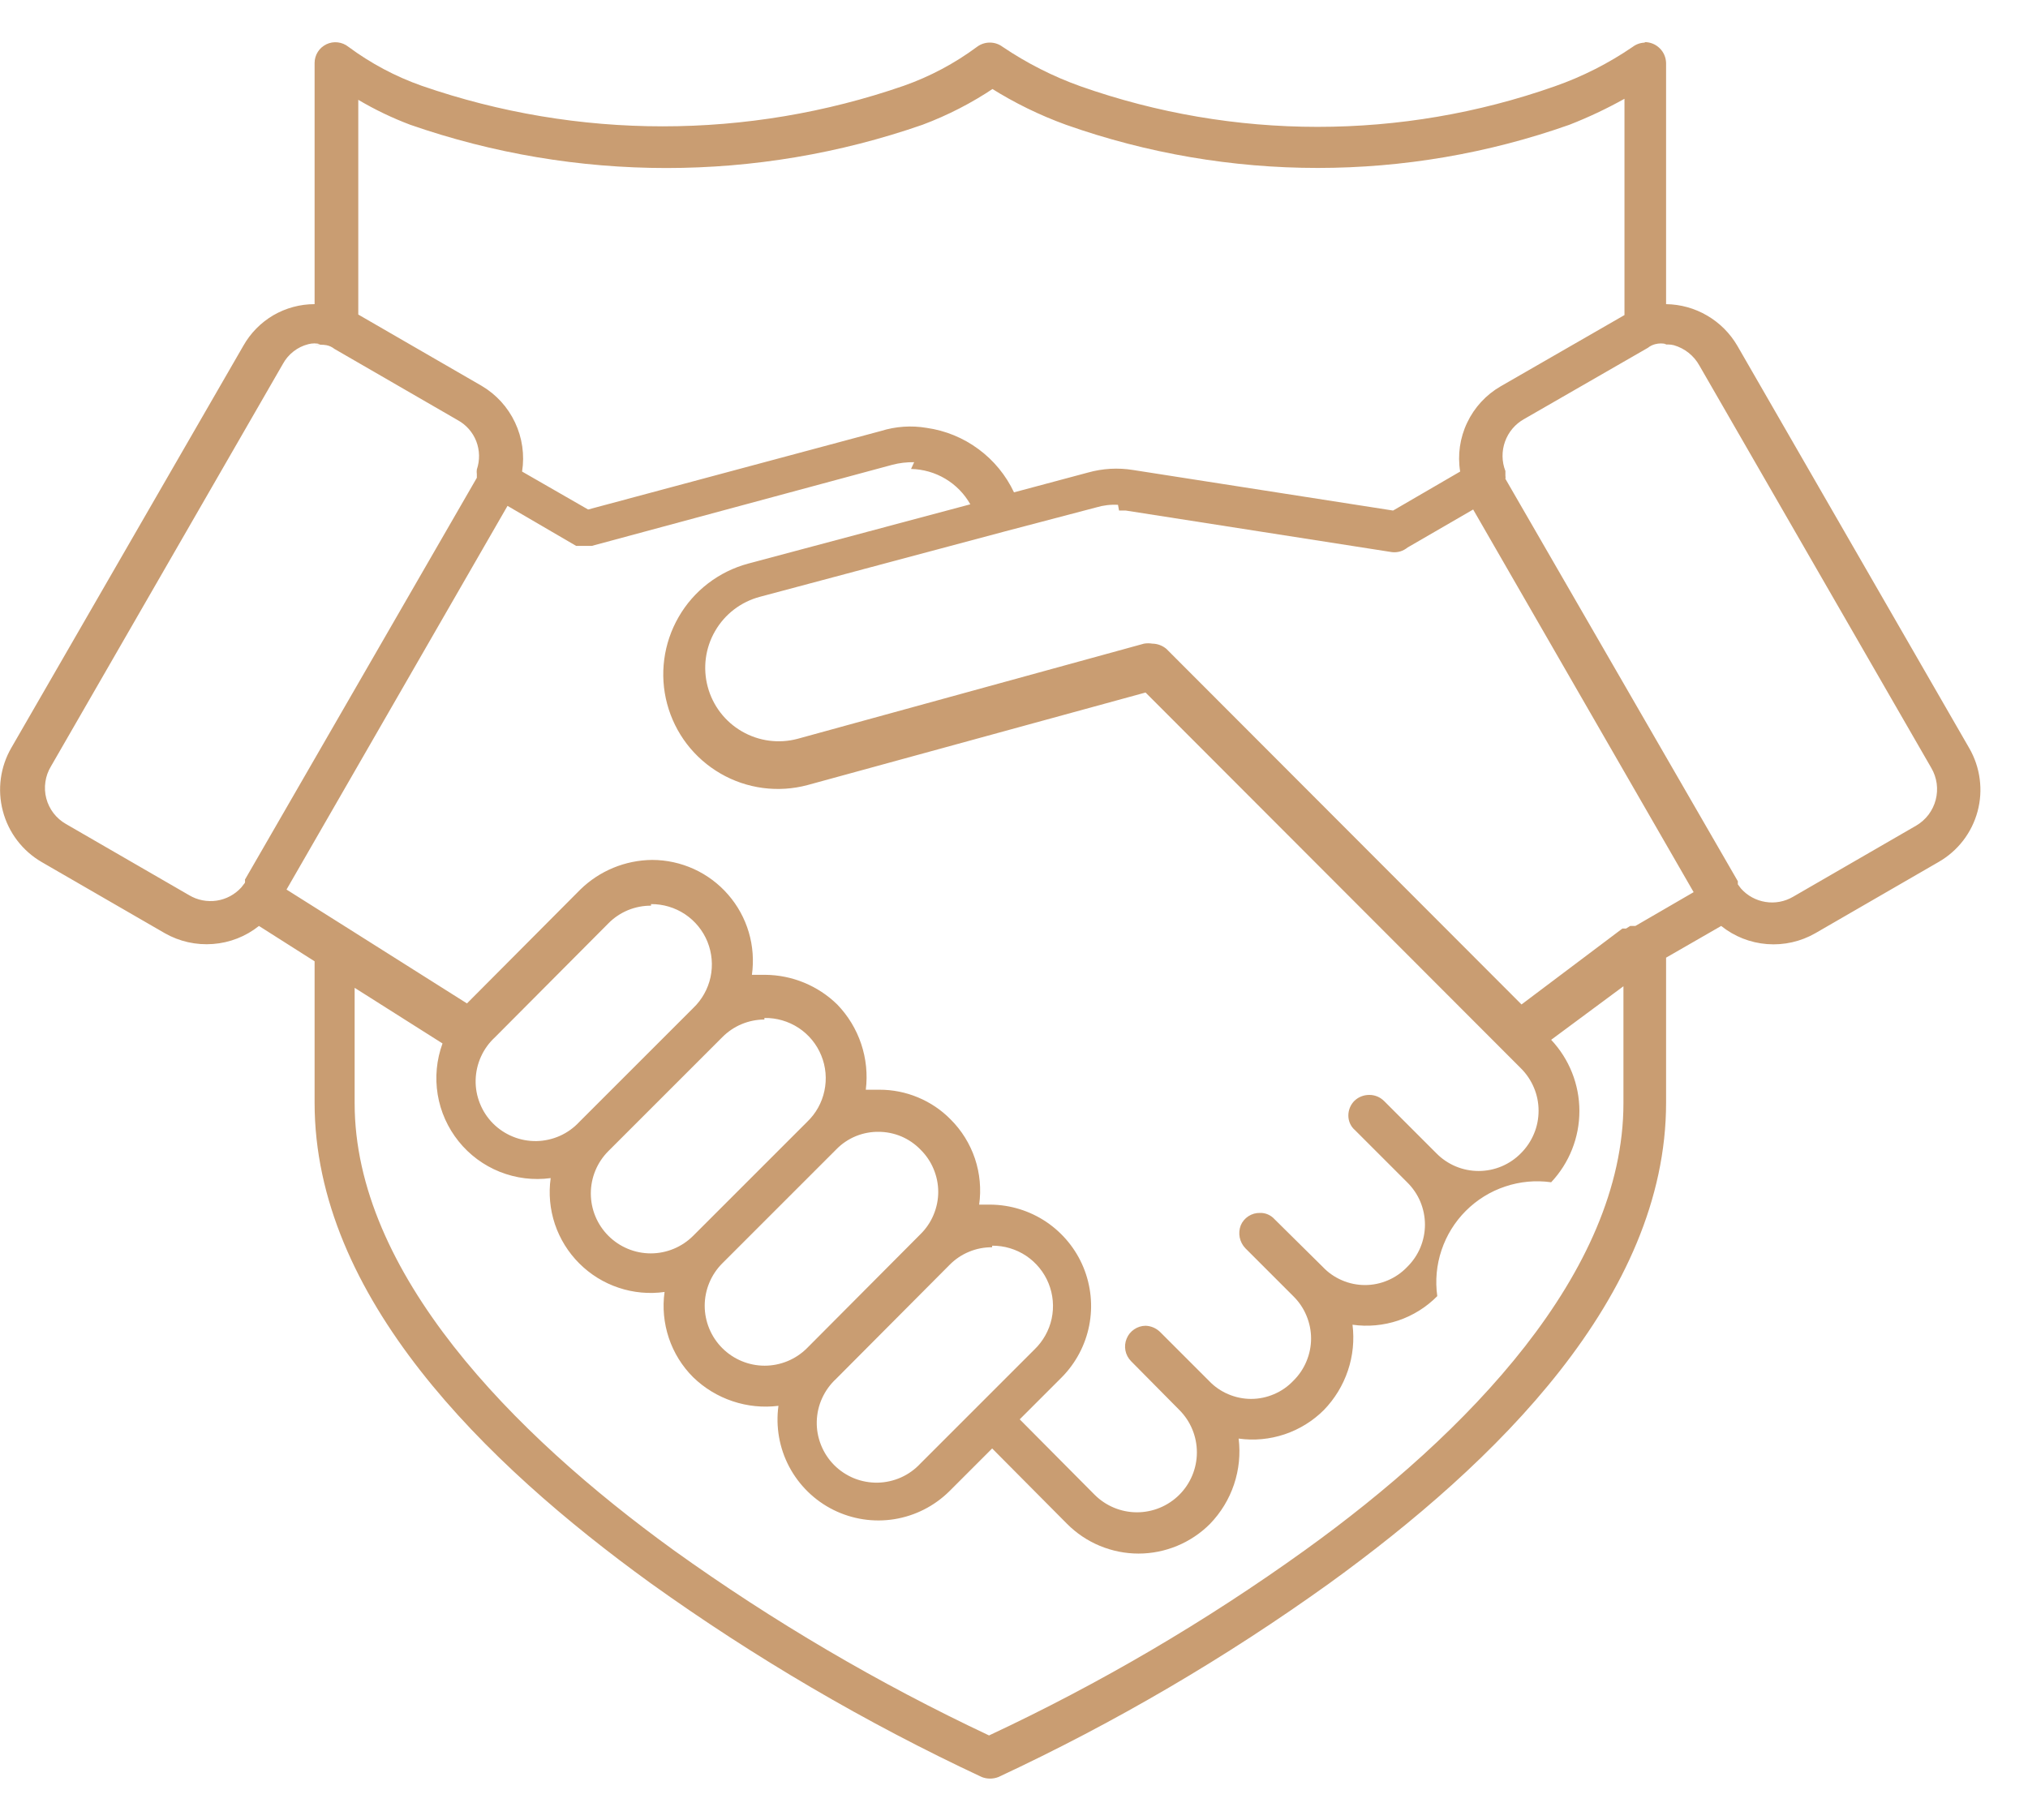<svg width="39" height="35" viewBox="0 0 39 35" fill="none" xmlns="http://www.w3.org/2000/svg">
<path d="M31.63 0.82C31.547 0.822 31.466 0.85 31.4 0.9C30.935 1.218 30.431 1.474 29.9 1.66C26.949 2.7 23.731 2.7 20.78 1.66C20.25 1.471 19.746 1.215 19.28 0.9C19.209 0.847 19.123 0.819 19.035 0.819C18.947 0.819 18.861 0.847 18.79 0.9C18.36 1.219 17.885 1.472 17.38 1.65C14.377 2.69 11.112 2.69 8.11 1.65C7.605 1.472 7.13 1.219 6.7 0.9C6.641 0.853 6.57 0.824 6.496 0.815C6.421 0.806 6.345 0.819 6.278 0.851C6.21 0.884 6.152 0.934 6.112 0.998C6.072 1.061 6.05 1.135 6.05 1.21V5.85C5.771 5.85 5.497 5.924 5.256 6.064C5.016 6.205 4.817 6.407 4.68 6.65L0.22 14.38C0.005 14.749 -0.054 15.188 0.055 15.6C0.163 16.013 0.431 16.365 0.8 16.58L3.17 17.95C3.451 18.11 3.774 18.182 4.096 18.157C4.419 18.133 4.727 18.012 4.98 17.81L6.05 18.49V21.21C6.05 24.94 9.32 28.14 12.51 30.45C14.514 31.886 16.646 33.135 18.88 34.18C18.983 34.22 19.097 34.22 19.2 34.18C21.434 33.138 23.567 31.889 25.57 30.45C28.76 28.14 32.04 24.94 32.04 21.21V18.42L33.1 17.81C33.352 18.013 33.66 18.134 33.983 18.159C34.306 18.184 34.629 18.111 34.91 17.95L37.28 16.58C37.463 16.475 37.623 16.336 37.752 16.169C37.881 16.002 37.975 15.811 38.03 15.608C38.085 15.404 38.099 15.192 38.071 14.983C38.044 14.774 37.975 14.572 37.87 14.39L33.41 6.65C33.27 6.41 33.07 6.21 32.83 6.07C32.59 5.929 32.318 5.854 32.04 5.85V1.21C32.037 1.103 31.993 1.001 31.916 0.927C31.84 0.852 31.737 0.81 31.63 0.81V0.82ZM19.05 1.69C19.506 1.978 19.993 2.216 20.5 2.4C23.632 3.507 27.048 3.507 30.18 2.4C30.544 2.258 30.898 2.091 31.24 1.9V6.06L28.86 7.43C28.579 7.592 28.354 7.836 28.215 8.129C28.075 8.422 28.028 8.75 28.08 9.07L26.79 9.82L21.79 9.04C21.5 8.993 21.203 9.01 20.92 9.09L19.5 9.47C19.344 9.14 19.11 8.854 18.816 8.638C18.523 8.421 18.181 8.281 17.82 8.23C17.526 8.18 17.224 8.201 16.94 8.29L11.31 9.8L10.04 9.07C10.091 8.749 10.043 8.419 9.904 8.125C9.765 7.83 9.541 7.585 9.26 7.42L6.89 6.05V1.92C7.209 2.109 7.543 2.269 7.89 2.4C11.079 3.509 14.55 3.509 17.74 2.4C18.226 2.218 18.689 1.98 19.12 1.69H19.05ZM6.05 6.64C6.126 6.627 6.204 6.627 6.28 6.64C6.335 6.651 6.386 6.675 6.43 6.71L8.8 8.08C8.964 8.169 9.091 8.313 9.159 8.487C9.226 8.661 9.23 8.853 9.17 9.03C9.166 9.06 9.166 9.09 9.17 9.12C9.171 9.143 9.171 9.167 9.17 9.19L4.71 16.92C4.714 16.94 4.714 16.96 4.71 16.98L4.64 17.07C4.516 17.206 4.349 17.296 4.167 17.323C3.984 17.35 3.798 17.314 3.64 17.22L1.27 15.85C1.177 15.797 1.095 15.726 1.03 15.642C0.965 15.557 0.917 15.46 0.89 15.356C0.863 15.253 0.857 15.145 0.873 15.039C0.888 14.933 0.924 14.832 0.98 14.74L5.44 7C5.491 6.906 5.561 6.824 5.645 6.759C5.729 6.693 5.826 6.646 5.93 6.62C6.005 6.6 6.084 6.6 6.16 6.62L6.05 6.64ZM31.96 6.64C32.035 6.621 32.114 6.621 32.19 6.64C32.398 6.7 32.575 6.84 32.68 7.03L37.14 14.77C37.194 14.862 37.229 14.963 37.244 15.069C37.258 15.175 37.252 15.282 37.225 15.385C37.198 15.488 37.151 15.585 37.087 15.67C37.022 15.755 36.942 15.826 36.85 15.88L34.48 17.25C34.32 17.343 34.133 17.378 33.951 17.348C33.769 17.319 33.602 17.228 33.48 17.09L33.42 17.01C33.42 17.01 33.42 17.01 33.42 16.95L28.95 9.21C28.954 9.19 28.954 9.17 28.95 9.15V9.06C28.879 8.878 28.877 8.676 28.943 8.493C29.009 8.309 29.139 8.155 29.31 8.06L31.69 6.69C31.731 6.657 31.779 6.633 31.83 6.62C31.902 6.601 31.978 6.601 32.05 6.62L31.96 6.64ZM17.52 9.02C17.753 9.025 17.98 9.09 18.18 9.209C18.38 9.328 18.545 9.497 18.66 9.7L14.39 10.84C14.11 10.915 13.848 11.044 13.618 11.22C13.388 11.396 13.195 11.616 13.051 11.867C12.906 12.118 12.812 12.395 12.774 12.682C12.736 12.969 12.755 13.26 12.83 13.54C12.905 13.82 13.034 14.082 13.21 14.312C13.386 14.541 13.606 14.734 13.857 14.879C14.107 15.024 14.384 15.118 14.671 15.156C14.958 15.194 15.25 15.175 15.53 15.1L22.03 13.32L29.25 20.55C29.357 20.657 29.442 20.784 29.5 20.924C29.559 21.064 29.588 21.213 29.588 21.365C29.588 21.516 29.559 21.666 29.5 21.806C29.442 21.946 29.357 22.073 29.25 22.18C29.144 22.289 29.017 22.375 28.877 22.434C28.737 22.493 28.587 22.523 28.435 22.523C28.283 22.523 28.133 22.493 27.993 22.434C27.853 22.375 27.726 22.289 27.62 22.18L26.62 21.18C26.582 21.142 26.537 21.111 26.487 21.09C26.437 21.07 26.384 21.059 26.33 21.06C26.226 21.06 26.126 21.099 26.05 21.17C26.011 21.208 25.981 21.253 25.96 21.303C25.94 21.353 25.929 21.406 25.93 21.46C25.93 21.513 25.942 21.566 25.964 21.614C25.987 21.663 26.019 21.705 26.06 21.74L27.06 22.74C27.168 22.846 27.255 22.973 27.314 23.113C27.372 23.253 27.403 23.403 27.403 23.555C27.403 23.707 27.372 23.857 27.314 23.997C27.255 24.137 27.168 24.264 27.06 24.37C26.955 24.48 26.829 24.567 26.69 24.626C26.551 24.686 26.401 24.717 26.25 24.717C26.098 24.717 25.948 24.686 25.809 24.626C25.67 24.567 25.544 24.48 25.44 24.37L24.51 23.45C24.475 23.411 24.431 23.38 24.383 23.359C24.335 23.338 24.282 23.328 24.23 23.33C24.151 23.328 24.074 23.35 24.008 23.393C23.942 23.436 23.89 23.497 23.86 23.57C23.832 23.644 23.825 23.725 23.841 23.803C23.857 23.881 23.895 23.953 23.95 24.01L24.87 24.93C24.978 25.036 25.065 25.163 25.123 25.303C25.182 25.443 25.213 25.593 25.213 25.745C25.213 25.897 25.182 26.047 25.123 26.187C25.065 26.327 24.978 26.454 24.87 26.56C24.765 26.67 24.64 26.757 24.5 26.816C24.361 26.876 24.211 26.907 24.06 26.907C23.908 26.907 23.759 26.876 23.619 26.816C23.48 26.757 23.354 26.67 23.25 26.56L22.31 25.62C22.235 25.547 22.135 25.503 22.03 25.5C21.951 25.501 21.875 25.525 21.811 25.569C21.746 25.613 21.695 25.675 21.666 25.748C21.636 25.82 21.628 25.9 21.643 25.977C21.658 26.053 21.695 26.124 21.75 26.18L22.68 27.12C22.896 27.336 23.017 27.629 23.017 27.935C23.017 28.241 22.896 28.534 22.68 28.75C22.464 28.966 22.171 29.088 21.865 29.088C21.559 29.088 21.266 28.966 21.05 28.75L19.61 27.3L20.42 26.49C20.689 26.217 20.872 25.872 20.946 25.496C21.02 25.12 20.981 24.73 20.835 24.376C20.689 24.022 20.441 23.719 20.124 23.504C19.806 23.29 19.433 23.174 19.05 23.17H18.83C18.872 22.873 18.844 22.57 18.749 22.285C18.653 22 18.493 21.742 18.28 21.53C18.101 21.348 17.888 21.205 17.652 21.107C17.417 21.009 17.165 20.959 16.91 20.96H16.65C16.687 20.663 16.656 20.361 16.561 20.078C16.466 19.794 16.308 19.535 16.1 19.32C15.731 18.959 15.236 18.755 14.72 18.75H14.46C14.498 18.475 14.478 18.195 14.399 17.929C14.32 17.663 14.185 17.417 14.003 17.208C13.821 16.998 13.596 16.83 13.344 16.715C13.091 16.6 12.817 16.54 12.54 16.54C12.024 16.545 11.529 16.749 11.16 17.11L8.98 19.3L6.7 17.86L5.51 17.11L9.76 9.73L11.08 10.5H11.38L17.16 8.94C17.297 8.904 17.438 8.888 17.58 8.89L17.52 9.02ZM21.52 9.82H21.65L26.77 10.62C26.823 10.626 26.877 10.621 26.929 10.606C26.98 10.59 27.028 10.564 27.07 10.53L28.33 9.8L32.57 17.16L31.45 17.81H31.35L31.27 17.86H31.2L29.26 19.32L22.43 12.48C22.354 12.417 22.259 12.381 22.16 12.38C22.107 12.371 22.053 12.371 22 12.38L15.34 14.21C14.978 14.307 14.592 14.256 14.268 14.068C13.943 13.881 13.707 13.572 13.61 13.21C13.513 12.848 13.564 12.462 13.752 12.138C13.939 11.813 14.248 11.577 14.61 11.48L19.33 10.22L21.08 9.76C21.216 9.719 21.358 9.702 21.5 9.71L21.52 9.82ZM12.52 17.39C12.752 17.388 12.98 17.456 13.174 17.585C13.367 17.714 13.518 17.899 13.605 18.114C13.692 18.33 13.713 18.567 13.664 18.795C13.615 19.022 13.498 19.23 13.33 19.39L11.14 21.58C11.034 21.694 10.907 21.785 10.766 21.848C10.624 21.911 10.471 21.945 10.316 21.948C10.162 21.95 10.008 21.922 9.864 21.863C9.721 21.805 9.59 21.718 9.481 21.609C9.372 21.499 9.286 21.368 9.229 21.224C9.171 21.08 9.143 20.926 9.147 20.771C9.151 20.616 9.186 20.464 9.25 20.323C9.314 20.181 9.406 20.055 9.52 19.95L11.7 17.76C11.807 17.651 11.934 17.566 12.075 17.507C12.216 17.449 12.367 17.419 12.52 17.42V17.39ZM31.22 18.97V21.22C31.22 24.47 28.22 27.57 25.09 29.82C23.181 31.192 21.149 32.384 19.02 33.38C16.896 32.38 14.867 31.188 12.96 29.82C9.85 27.57 6.82 24.47 6.82 21.22V19L8.51 20.07C8.395 20.384 8.363 20.722 8.417 21.052C8.471 21.381 8.61 21.692 8.819 21.952C9.028 22.213 9.301 22.415 9.611 22.539C9.922 22.663 10.259 22.705 10.59 22.66C10.548 22.957 10.576 23.26 10.671 23.545C10.767 23.83 10.927 24.088 11.139 24.3C11.352 24.513 11.61 24.673 11.895 24.768C12.18 24.864 12.482 24.892 12.78 24.85C12.738 25.147 12.767 25.45 12.862 25.735C12.957 26.019 13.117 26.278 13.33 26.49C13.545 26.699 13.803 26.856 14.087 26.951C14.371 27.047 14.673 27.077 14.97 27.04C14.915 27.442 14.987 27.852 15.176 28.21C15.366 28.569 15.663 28.86 16.026 29.041C16.39 29.222 16.8 29.285 17.201 29.22C17.602 29.155 17.972 28.966 18.26 28.68L19.08 27.86L20.52 29.31C20.7 29.491 20.914 29.635 21.15 29.733C21.386 29.831 21.639 29.882 21.895 29.882C22.15 29.882 22.403 29.831 22.639 29.733C22.875 29.635 23.09 29.491 23.27 29.31C23.478 29.095 23.636 28.836 23.731 28.552C23.826 28.269 23.857 27.967 23.82 27.67C24.117 27.712 24.42 27.683 24.704 27.588C24.989 27.492 25.248 27.332 25.46 27.12C25.668 26.905 25.826 26.646 25.921 26.363C26.017 26.079 26.047 25.777 26.01 25.48C26.306 25.522 26.607 25.494 26.89 25.399C27.173 25.303 27.43 25.143 27.64 24.93C27.598 24.633 27.626 24.33 27.722 24.045C27.817 23.761 27.977 23.502 28.189 23.29C28.402 23.077 28.66 22.917 28.945 22.822C29.23 22.726 29.532 22.698 29.83 22.74C30.179 22.369 30.373 21.879 30.373 21.37C30.373 20.861 30.179 20.371 29.83 20L31.22 18.97ZM14.7 19.58C14.933 19.576 15.163 19.643 15.358 19.771C15.553 19.899 15.705 20.084 15.793 20.3C15.882 20.516 15.903 20.754 15.854 20.982C15.806 21.211 15.689 21.419 15.52 21.58L13.33 23.77C13.114 23.986 12.82 24.108 12.515 24.108C12.209 24.108 11.916 23.986 11.7 23.77C11.484 23.554 11.362 23.261 11.362 22.955C11.362 22.649 11.484 22.356 11.7 22.14L13.89 19.95C13.996 19.843 14.122 19.757 14.261 19.699C14.4 19.641 14.549 19.61 14.7 19.61V19.58ZM16.89 21.77C17.041 21.769 17.19 21.799 17.33 21.857C17.469 21.916 17.595 22.002 17.7 22.11C17.808 22.216 17.895 22.343 17.953 22.483C18.012 22.623 18.043 22.773 18.043 22.925C18.043 23.077 18.012 23.227 17.953 23.367C17.895 23.507 17.808 23.634 17.7 23.74L15.52 25.93C15.413 26.037 15.286 26.122 15.146 26.18C15.006 26.238 14.856 26.268 14.705 26.268C14.553 26.268 14.403 26.238 14.264 26.18C14.124 26.122 13.997 26.037 13.89 25.93C13.783 25.823 13.698 25.696 13.64 25.556C13.582 25.416 13.552 25.266 13.552 25.115C13.552 24.964 13.582 24.814 13.64 24.674C13.698 24.534 13.783 24.407 13.89 24.3L16.08 22.11C16.187 21.999 16.316 21.912 16.459 21.853C16.602 21.795 16.756 21.766 16.91 21.77H16.89ZM19.08 23.96C19.312 23.958 19.54 24.026 19.734 24.155C19.927 24.285 20.078 24.469 20.165 24.685C20.252 24.9 20.273 25.137 20.224 25.365C20.175 25.592 20.058 25.799 19.89 25.96L17.7 28.15C17.594 28.264 17.467 28.355 17.326 28.418C17.184 28.481 17.031 28.515 16.877 28.518C16.722 28.52 16.568 28.492 16.424 28.434C16.281 28.375 16.15 28.289 16.041 28.179C15.932 28.069 15.846 27.938 15.789 27.794C15.731 27.65 15.703 27.496 15.707 27.341C15.711 27.186 15.745 27.034 15.81 26.893C15.874 26.752 15.966 26.625 16.08 26.52L18.26 24.33C18.367 24.221 18.494 24.135 18.635 24.077C18.776 24.018 18.927 23.989 19.08 23.99V23.96Z" fill="#C99D72"/>
</svg>
